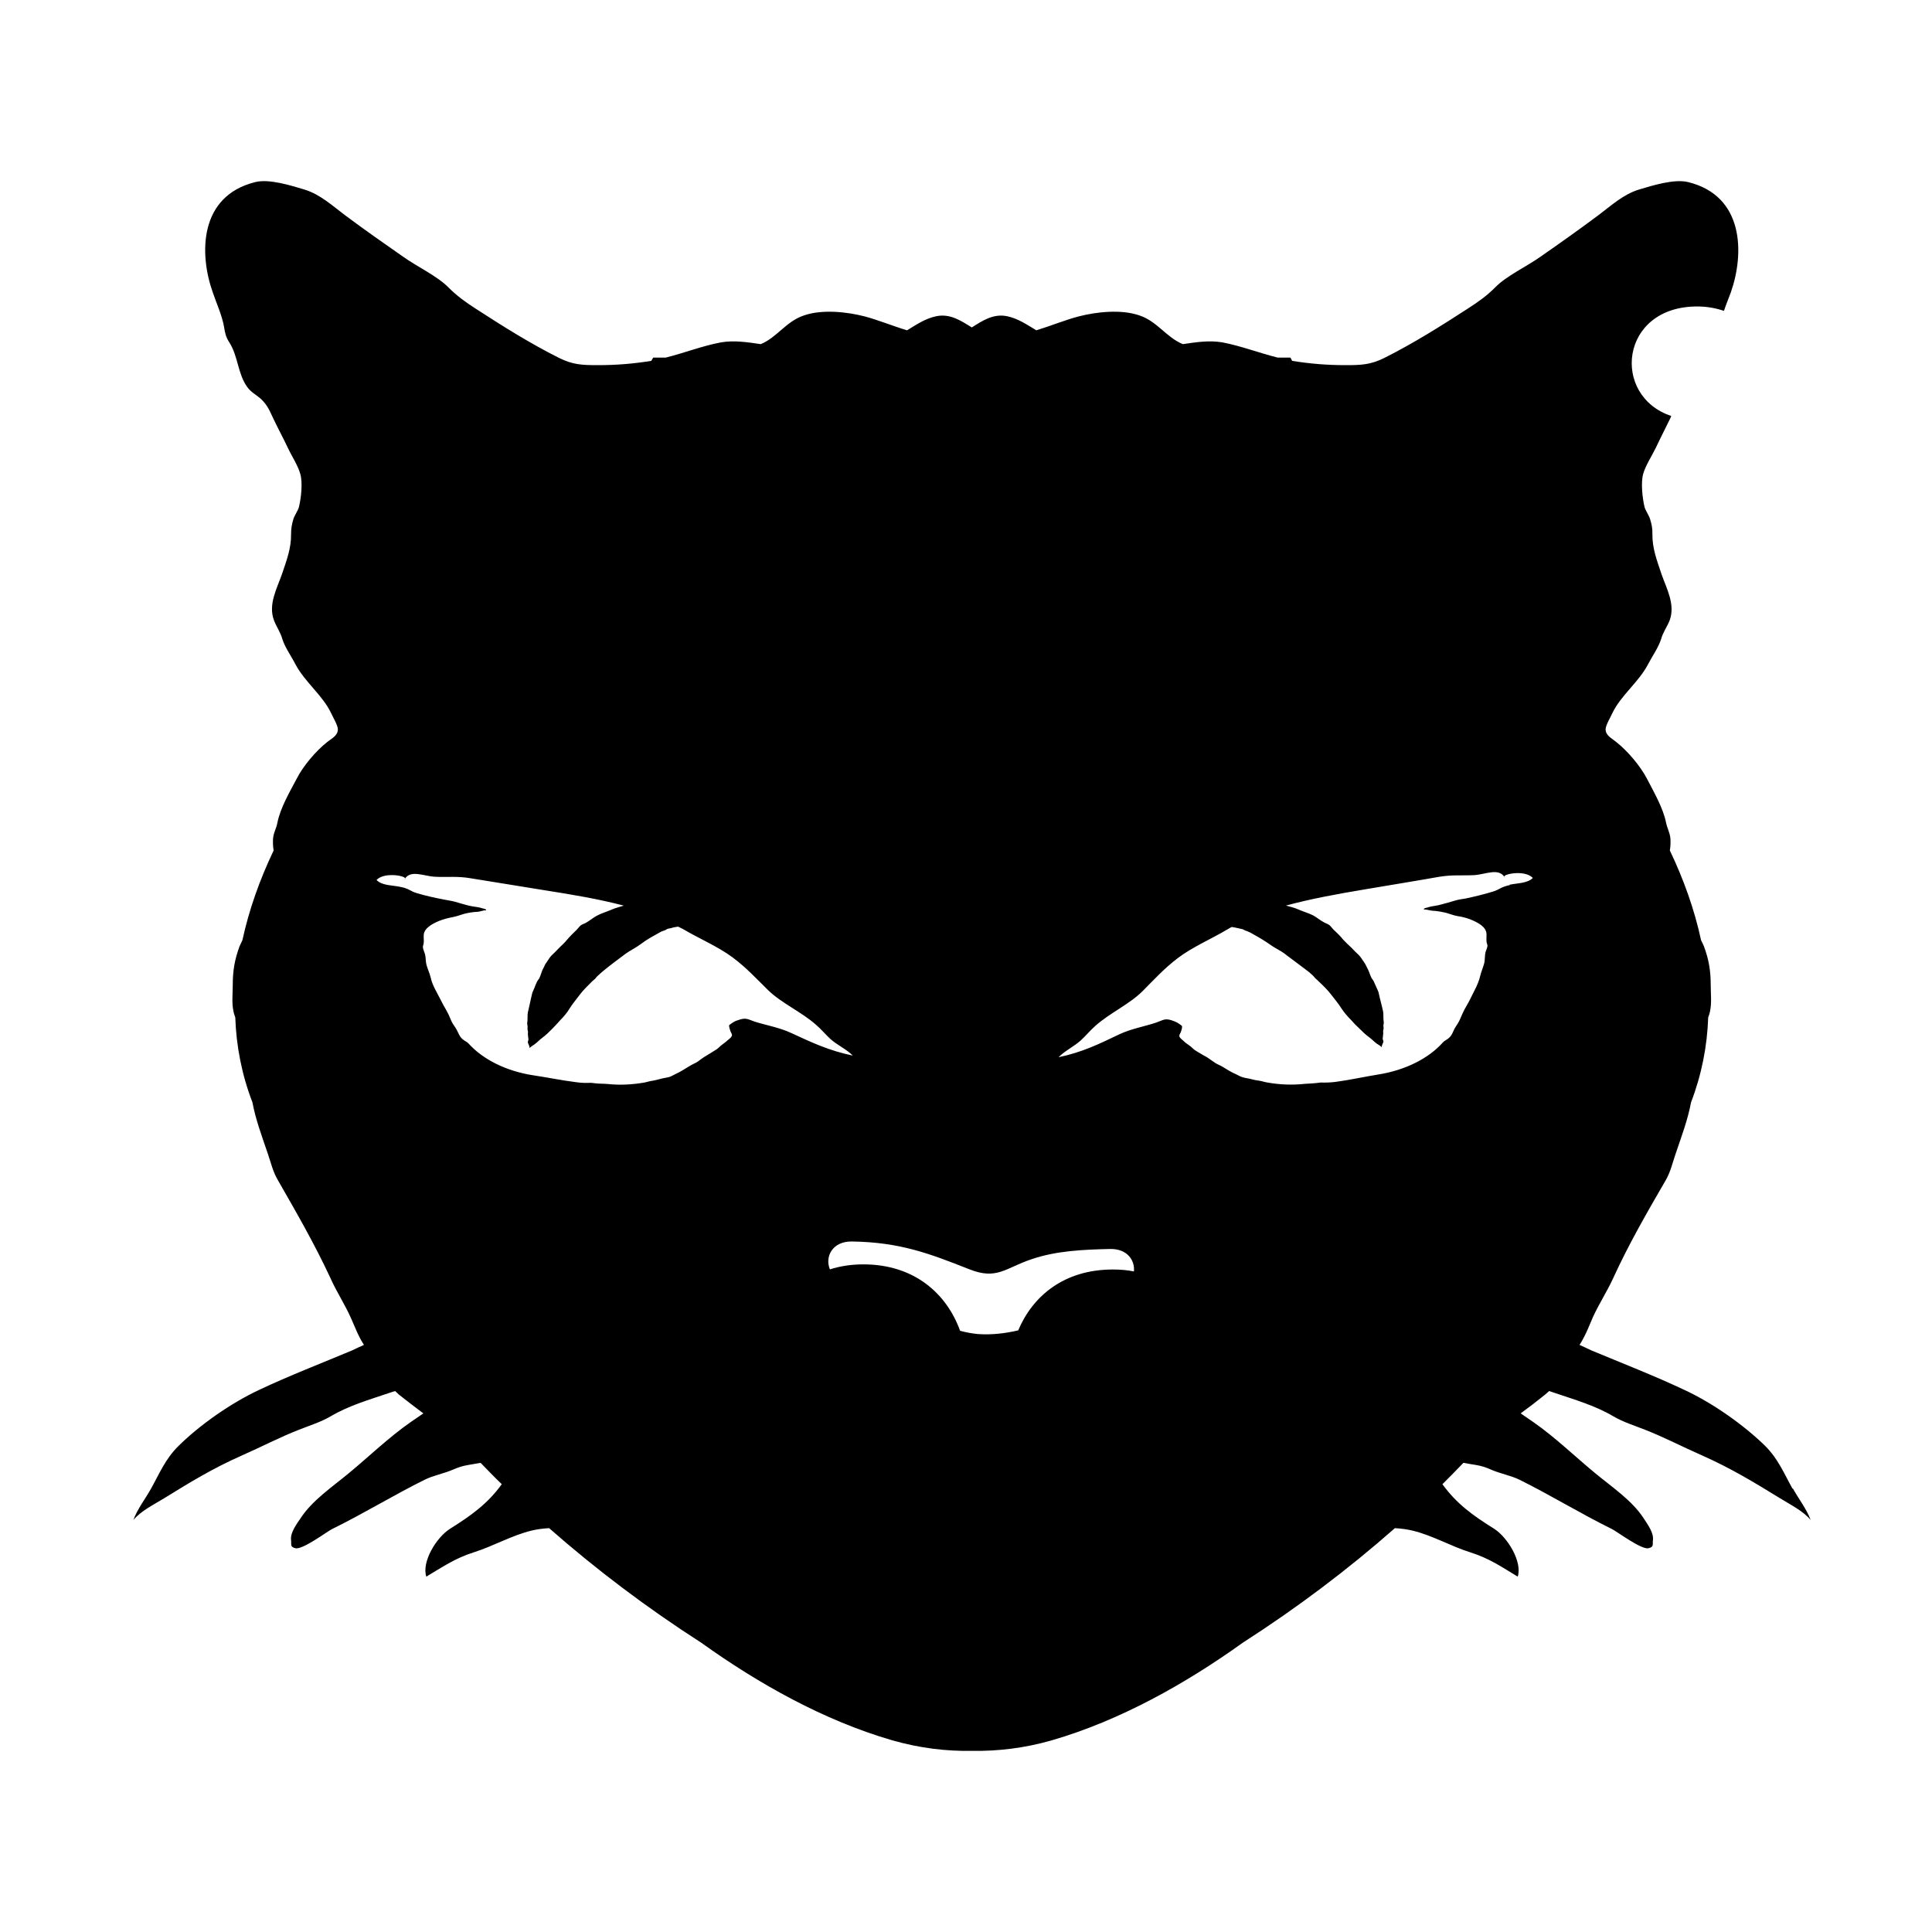 <!-- Generated by IcoMoon.io -->
<svg version="1.1" xmlns="http://www.w3.org/2000/svg" width="32" height="32" viewBox="0 0 32 32">
<title>dream</title>
<path d="M25.006 14.66c-0.147 0.029-0.172 0.077-0.28 0.108-0.144 0.044-0.303 0.083-0.456 0.115-0.061 0.010-0.115 0.016-0.175 0.035-0.077 0.023-0.15 0.044-0.227 0.064-0.073 0.023-0.153 0.023-0.22 0.048-0.025 0.006-0.071 0.013-0.064 0.035 0.041-0.006 0.092 0.016 0.137 0.019 0.077 0.003 0.159 0.019 0.23 0.035 0.067 0.019 0.118 0.041 0.188 0.054 0.073 0.010 0.156 0.032 0.22 0.057 0.131 0.054 0.255 0.124 0.262 0.236 0.003 0.048-0.006 0.099 0.003 0.147 0.006 0.019 0.013 0.035 0.013 0.054-0.003 0.035-0.023 0.071-0.032 0.105-0.016 0.064-0.006 0.131-0.025 0.194-0.019 0.067-0.048 0.134-0.064 0.201-0.029 0.131-0.105 0.255-0.166 0.383-0.038 0.080-0.090 0.153-0.124 0.233-0.019 0.038-0.032 0.077-0.051 0.115-0.023 0.048-0.054 0.090-0.080 0.134-0.029 0.054-0.044 0.115-0.096 0.159-0.029 0.029-0.073 0.044-0.099 0.073-0.236 0.268-0.628 0.462-1.065 0.532-0.239 0.038-0.475 0.092-0.718 0.124-0.083 0.010-0.163 0.013-0.242 0.010-0.019 0.003-0.035 0.003-0.051 0.006-0.071 0.010-0.144 0.010-0.214 0.016-0.214 0.023-0.421 0.013-0.622-0.023-0.044-0.006-0.086-0.023-0.131-0.029s-0.086-0.013-0.128-0.025c-0.041-0.013-0.090-0.016-0.134-0.029-0.044-0.010-0.073-0.029-0.112-0.048-0.090-0.038-0.163-0.086-0.242-0.134-0.044-0.025-0.099-0.044-0.14-0.077-0.032-0.023-0.067-0.048-0.102-0.071-0.071-0.041-0.144-0.080-0.21-0.124-0.032-0.023-0.054-0.051-0.086-0.073-0.035-0.025-0.071-0.048-0.099-0.077-0.025-0.023-0.071-0.054-0.071-0.086 0-0.023 0.023-0.048 0.029-0.073 0.010-0.029 0.019-0.057 0.016-0.086 0 0 0-0.003 0-0.003-0.038-0.032-0.080-0.061-0.131-0.080-0.15-0.058-0.166-0.023-0.297 0.023-0.191 0.064-0.411 0.102-0.603 0.191-0.341 0.163-0.619 0.3-1.014 0.383 0.102-0.105 0.258-0.179 0.37-0.28 0.083-0.077 0.153-0.163 0.239-0.239 0.239-0.214 0.564-0.357 0.784-0.577 0.194-0.194 0.348-0.367 0.581-0.545 0.242-0.185 0.555-0.316 0.82-0.475 0.025-0.016 0.051-0.029 0.073-0.041 0.003 0 0.003 0 0.003 0 0.035 0.006 0.067 0.010 0.099 0.019 0.023 0.006 0.051 0.010 0.073 0.016 0.016 0.003 0.025 0.013 0.041 0.019 0.032 0.013 0.064 0.023 0.092 0.038 0.077 0.044 0.156 0.086 0.23 0.134 0.064 0.038 0.118 0.083 0.185 0.121s0.131 0.073 0.188 0.121c0.099 0.077 0.204 0.15 0.303 0.227 0.044 0.032 0.083 0.064 0.121 0.099 0.019 0.016 0.029 0.032 0.044 0.048 0.016 0.019 0.038 0.032 0.054 0.051 0.077 0.073 0.159 0.15 0.22 0.233 0.057 0.073 0.118 0.147 0.166 0.223 0.044 0.067 0.096 0.128 0.156 0.188 0.044 0.051 0.090 0.099 0.14 0.144 0.048 0.048 0.099 0.099 0.156 0.14 0.048 0.035 0.083 0.073 0.128 0.108 0.029 0.019 0.064 0.038 0.090 0.064-0.013-0.025 0.023-0.071 0.025-0.096 0-0.016-0.013-0.032-0.013-0.048 0.003-0.019 0.006-0.032 0.006-0.051 0-0.016 0.006-0.032 0.003-0.051-0.003-0.023 0-0.038 0.006-0.061 0.003-0.023-0.003-0.038-0.003-0.061 0.003-0.016 0.010-0.032 0.006-0.048-0.006-0.038-0.006-0.071-0.006-0.108 0.003-0.051-0.010-0.099-0.023-0.15-0.013-0.048-0.023-0.096-0.035-0.14-0.006-0.029-0.013-0.054-0.019-0.083-0.006-0.035-0.025-0.061-0.038-0.096-0.016-0.032-0.029-0.067-0.044-0.099-0.010-0.025-0.035-0.044-0.044-0.071-0.019-0.038-0.029-0.080-0.048-0.118-0.010-0.023-0.023-0.048-0.035-0.071-0.010-0.023-0.025-0.044-0.038-0.064-0.029-0.038-0.051-0.083-0.086-0.115-0.041-0.038-0.080-0.077-0.118-0.118-0.048-0.044-0.096-0.090-0.137-0.134-0.048-0.061-0.105-0.115-0.163-0.169-0.023-0.023-0.038-0.048-0.064-0.071-0.025-0.019-0.058-0.029-0.086-0.044-0.067-0.035-0.121-0.083-0.185-0.118-0.073-0.038-0.169-0.064-0.246-0.099-0.064-0.029-0.134-0.044-0.204-0.064 0.421-0.115 0.867-0.194 1.288-0.265 0.415-0.071 0.829-0.137 1.241-0.21 0.22-0.038 0.376-0.019 0.59-0.029 0.194-0.013 0.405-0.128 0.507 0.041-0.092-0.048 0.325-0.144 0.462 0.006-0.092 0.090-0.246 0.083-0.386 0.112zM18.782 21.059c-0.112-0.023-0.227-0.032-0.351-0.032-0.807 0-1.327 0.44-1.566 1.008-0.217 0.051-0.44 0.077-0.67 0.061-0.102-0.010-0.201-0.029-0.293-0.054-0.22-0.612-0.756-1.1-1.601-1.1-0.204 0-0.389 0.029-0.555 0.083-0.086-0.204 0.035-0.469 0.37-0.462 0.781 0.013 1.26 0.191 1.936 0.459 0.462 0.185 0.603-0.023 1.036-0.166 0.408-0.14 0.861-0.159 1.298-0.169 0.284-0.006 0.415 0.188 0.395 0.373zM12.207 16.901c-0.048 0.019-0.092 0.048-0.131 0.080 0 0 0 0.003 0 0.003 0 0.029 0.010 0.057 0.019 0.086 0.006 0.025 0.029 0.051 0.029 0.073 0 0.032-0.044 0.064-0.071 0.086-0.029 0.029-0.064 0.051-0.096 0.077-0.032 0.023-0.054 0.051-0.086 0.073-0.067 0.044-0.14 0.086-0.207 0.128-0.035 0.023-0.071 0.048-0.102 0.073-0.041 0.029-0.096 0.048-0.14 0.077-0.080 0.048-0.153 0.096-0.242 0.137-0.035 0.016-0.067 0.038-0.108 0.048-0.044 0.010-0.092 0.016-0.137 0.029-0.041 0.013-0.080 0.019-0.124 0.029-0.048 0.006-0.086 0.019-0.131 0.029-0.201 0.035-0.408 0.048-0.619 0.025-0.073-0.006-0.147-0.003-0.217-0.013-0.016-0.003-0.032-0.003-0.051-0.006-0.080 0.003-0.159 0.003-0.246-0.010-0.239-0.029-0.478-0.080-0.717-0.115-0.437-0.067-0.829-0.258-1.072-0.529-0.023-0.025-0.067-0.041-0.099-0.071-0.051-0.044-0.067-0.105-0.096-0.156-0.025-0.048-0.061-0.086-0.083-0.134-0.019-0.038-0.032-0.080-0.051-0.118-0.038-0.077-0.086-0.15-0.124-0.23-0.064-0.128-0.144-0.249-0.172-0.383-0.016-0.067-0.048-0.134-0.067-0.201-0.019-0.064-0.010-0.128-0.029-0.191-0.010-0.035-0.029-0.071-0.032-0.105-0.003-0.019 0.006-0.038 0.010-0.054 0.010-0.048 0-0.099 0.003-0.147 0.003-0.112 0.128-0.185 0.258-0.239 0.064-0.025 0.147-0.048 0.22-0.061 0.071-0.013 0.121-0.035 0.188-0.054 0.071-0.019 0.153-0.032 0.23-0.035 0.044-0.003 0.092-0.029 0.137-0.023 0.006-0.023-0.041-0.029-0.064-0.035-0.071-0.025-0.15-0.025-0.223-0.044s-0.15-0.041-0.227-0.064c-0.061-0.016-0.115-0.023-0.175-0.035-0.153-0.029-0.313-0.064-0.459-0.108-0.108-0.032-0.134-0.080-0.28-0.105-0.14-0.029-0.293-0.019-0.386-0.112 0.134-0.15 0.555-0.057 0.462-0.010 0.099-0.169 0.313-0.054 0.507-0.044 0.21 0.010 0.37-0.013 0.59 0.025 0.411 0.067 0.826 0.134 1.241 0.201 0.424 0.067 0.871 0.14 1.295 0.252-0.071 0.023-0.14 0.038-0.204 0.067-0.080 0.035-0.172 0.061-0.246 0.102-0.064 0.035-0.118 0.083-0.182 0.118-0.032 0.016-0.064 0.025-0.086 0.044-0.025 0.023-0.041 0.048-0.064 0.071-0.058 0.054-0.115 0.112-0.163 0.169-0.038 0.048-0.090 0.092-0.134 0.137-0.038 0.041-0.077 0.080-0.118 0.118-0.035 0.035-0.057 0.080-0.083 0.115-0.016 0.019-0.029 0.044-0.038 0.067s-0.025 0.044-0.035 0.071c-0.016 0.038-0.025 0.080-0.044 0.118-0.010 0.025-0.035 0.044-0.044 0.071-0.016 0.032-0.029 0.067-0.041 0.099-0.013 0.035-0.032 0.061-0.038 0.096-0.006 0.029-0.013 0.054-0.019 0.083l-0.032 0.144c-0.013 0.051-0.025 0.096-0.023 0.15 0 0.035 0 0.071-0.006 0.105-0.003 0.019 0.006 0.032 0.006 0.051 0.003 0.019-0.003 0.038 0 0.058 0.006 0.023 0.010 0.038 0.006 0.061-0.003 0.019 0.003 0.035 0.003 0.054 0 0.016 0.006 0.032 0.006 0.048s-0.013 0.032-0.010 0.048c0.003 0.025 0.038 0.071 0.025 0.096 0.023-0.023 0.057-0.044 0.086-0.064 0.048-0.035 0.080-0.073 0.128-0.108 0.057-0.041 0.108-0.092 0.156-0.14s0.092-0.096 0.137-0.147c0.061-0.061 0.112-0.121 0.153-0.188 0.048-0.077 0.108-0.153 0.166-0.227 0.061-0.083 0.14-0.159 0.214-0.233 0.019-0.019 0.041-0.032 0.057-0.051 0.013-0.019 0.025-0.032 0.044-0.048 0.038-0.035 0.077-0.071 0.118-0.102 0.096-0.080 0.201-0.153 0.3-0.23 0.057-0.044 0.121-0.083 0.188-0.121 0.064-0.038 0.121-0.083 0.182-0.124 0.073-0.048 0.153-0.090 0.23-0.134 0.029-0.019 0.061-0.025 0.092-0.038 0.013-0.006 0.025-0.016 0.041-0.023 0.023-0.006 0.048-0.006 0.073-0.016 0.032-0.010 0.064-0.013 0.099-0.019 0 0 0 0 0 0 0.025 0.013 0.051 0.025 0.077 0.038 0.268 0.159 0.581 0.29 0.826 0.472 0.233 0.175 0.389 0.348 0.587 0.542 0.223 0.217 0.548 0.357 0.791 0.571 0.086 0.073 0.156 0.159 0.239 0.236 0.112 0.102 0.271 0.172 0.373 0.277-0.396-0.083-0.673-0.214-1.017-0.373-0.191-0.090-0.411-0.128-0.603-0.188-0.131-0.044-0.147-0.077-0.3-0.019zM29.689 24.656c-0.137-0.245-0.236-0.491-0.45-0.705-0.351-0.344-0.867-0.711-1.343-0.931-0.501-0.236-1.027-0.44-1.54-0.654-0.061-0.029-0.128-0.061-0.194-0.090 0.096-0.15 0.15-0.293 0.22-0.456 0.099-0.22 0.236-0.427 0.338-0.651 0.255-0.558 0.558-1.084 0.871-1.623 0.080-0.14 0.112-0.29 0.163-0.437 0.099-0.293 0.201-0.561 0.255-0.851 0.175-0.456 0.268-0.931 0.284-1.406 0.013-0.032 0.023-0.064 0.029-0.096 0.032-0.144 0.013-0.29 0.013-0.437 0-0.236-0.029-0.418-0.112-0.644-0.013-0.035-0.032-0.067-0.048-0.102-0.108-0.504-0.287-1.005-0.517-1.486 0.010-0.061 0.013-0.124 0.010-0.191-0.010-0.112-0.051-0.166-0.073-0.271-0.048-0.242-0.201-0.504-0.316-0.727-0.108-0.207-0.316-0.456-0.51-0.609-0.073-0.061-0.175-0.105-0.175-0.21 0-0.064 0.080-0.198 0.112-0.268 0.14-0.293 0.437-0.513 0.59-0.807 0.071-0.137 0.172-0.277 0.217-0.418 0.032-0.115 0.096-0.198 0.14-0.306 0.102-0.268-0.054-0.539-0.137-0.781-0.073-0.22-0.15-0.418-0.147-0.651 0.003-0.096-0.013-0.166-0.038-0.249-0.016-0.057-0.080-0.15-0.092-0.201-0.035-0.144-0.064-0.402-0.023-0.548 0.041-0.144 0.14-0.29 0.21-0.434 0.073-0.156 0.156-0.316 0.23-0.469 0.010-0.019 0.019-0.038 0.025-0.057-0.998-0.332-0.855-1.814 0.43-1.814 0.166 0 0.313 0.029 0.443 0.073 0.035-0.105 0.077-0.207 0.115-0.309 0.223-0.638 0.223-1.595-0.708-1.824-0.23-0.057-0.593 0.057-0.816 0.124-0.262 0.080-0.469 0.274-0.67 0.424-0.316 0.236-0.631 0.459-0.957 0.686-0.233 0.166-0.568 0.319-0.756 0.513-0.14 0.14-0.28 0.239-0.459 0.354-0.443 0.287-0.89 0.568-1.371 0.81-0.23 0.115-0.386 0.121-0.647 0.121-0.306 0-0.584-0.023-0.883-0.071l-0.029-0.054h-0.21c-0.309-0.077-0.609-0.194-0.915-0.252-0.217-0.038-0.44-0.003-0.657 0.029-0.277-0.115-0.421-0.376-0.717-0.475-0.3-0.105-0.711-0.061-1.008 0.016-0.22 0.057-0.459 0.156-0.701 0.23-0.153-0.092-0.3-0.194-0.482-0.233-0.23-0.048-0.408 0.073-0.587 0.185-0.182-0.112-0.36-0.233-0.59-0.185-0.182 0.038-0.329 0.14-0.482 0.233-0.242-0.073-0.482-0.172-0.701-0.23-0.297-0.077-0.708-0.121-1.008-0.016-0.297 0.099-0.44 0.36-0.714 0.475-0.22-0.032-0.443-0.067-0.66-0.029-0.306 0.057-0.606 0.175-0.915 0.252h-0.207l-0.032 0.054c-0.297 0.048-0.577 0.071-0.883 0.071-0.261 0-0.418-0.006-0.647-0.121-0.482-0.242-0.928-0.523-1.371-0.81-0.179-0.115-0.316-0.214-0.456-0.354-0.191-0.194-0.526-0.348-0.756-0.513-0.325-0.226-0.644-0.45-0.96-0.686-0.201-0.15-0.408-0.344-0.67-0.424-0.223-0.067-0.587-0.182-0.816-0.124-0.931 0.23-0.931 1.186-0.705 1.824 0.064 0.188 0.153 0.379 0.188 0.574 0.016 0.102 0.029 0.169 0.090 0.261 0.144 0.23 0.137 0.517 0.293 0.734 0.061 0.086 0.147 0.128 0.223 0.194 0.121 0.112 0.153 0.214 0.217 0.344 0.073 0.153 0.159 0.313 0.233 0.469 0.067 0.144 0.166 0.29 0.207 0.434 0.042 0.147 0.013 0.405-0.023 0.548-0.010 0.051-0.077 0.144-0.092 0.201-0.025 0.083-0.038 0.153-0.038 0.249 0.003 0.233-0.073 0.43-0.147 0.651-0.083 0.242-0.239 0.513-0.134 0.781 0.042 0.108 0.105 0.191 0.137 0.306 0.044 0.14 0.147 0.28 0.217 0.418 0.156 0.293 0.45 0.513 0.59 0.807 0.032 0.071 0.112 0.204 0.112 0.268 0 0.105-0.099 0.15-0.175 0.21-0.194 0.153-0.402 0.402-0.507 0.609-0.118 0.223-0.271 0.485-0.319 0.727-0.019 0.105-0.064 0.159-0.073 0.271-0.003 0.067 0 0.131 0.010 0.191-0.23 0.482-0.408 0.982-0.517 1.486-0.016 0.035-0.032 0.067-0.048 0.102-0.083 0.227-0.112 0.408-0.112 0.644 0 0.147-0.019 0.293 0.013 0.437 0.006 0.032 0.019 0.064 0.029 0.096 0.016 0.475 0.108 0.95 0.284 1.406 0.054 0.29 0.156 0.558 0.255 0.851 0.051 0.147 0.083 0.297 0.166 0.437 0.309 0.539 0.612 1.065 0.871 1.623 0.099 0.223 0.236 0.431 0.335 0.651 0.073 0.163 0.124 0.306 0.22 0.456-0.067 0.029-0.134 0.061-0.194 0.090-0.51 0.214-1.040 0.418-1.54 0.654-0.472 0.22-0.992 0.587-1.339 0.931-0.217 0.214-0.316 0.459-0.453 0.705-0.096 0.172-0.227 0.338-0.293 0.52 0.124-0.15 0.338-0.255 0.51-0.36 0.427-0.265 0.816-0.501 1.292-0.711 0.319-0.14 0.615-0.297 0.941-0.424 0.179-0.071 0.364-0.128 0.526-0.223 0.303-0.179 0.638-0.274 0.976-0.389 0.032-0.010 0.057-0.019 0.090-0.029 0.019 0.016 0.038 0.035 0.057 0.054 0.137 0.108 0.274 0.214 0.411 0.316-0.071 0.048-0.137 0.096-0.214 0.147-0.36 0.252-0.676 0.558-1.011 0.836-0.284 0.236-0.615 0.456-0.81 0.756-0.067 0.099-0.172 0.239-0.156 0.36 0.010 0.071-0.023 0.112 0.071 0.134 0.115 0.032 0.523-0.274 0.606-0.316 0.526-0.258 1.017-0.561 1.54-0.82 0.144-0.071 0.313-0.099 0.466-0.166 0.090-0.038 0.156-0.061 0.255-0.077 0.071-0.013 0.137-0.023 0.201-0.035 0.115 0.118 0.23 0.239 0.351 0.354-0.233 0.322-0.504 0.517-0.855 0.737-0.23 0.144-0.475 0.552-0.395 0.794 0.268-0.159 0.472-0.303 0.784-0.402 0.325-0.102 0.628-0.28 0.957-0.36 0.092-0.023 0.191-0.035 0.293-0.041 0.781 0.686 1.62 1.32 2.519 1.897 0.947 0.679 2.031 1.288 3.164 1.617 0.459 0.131 0.896 0.182 1.324 0.175 0.424 0.006 0.864-0.044 1.32-0.175 1.132-0.329 2.216-0.938 3.163-1.617 0.899-0.577 1.741-1.212 2.519-1.897 0.102 0.006 0.201 0.019 0.293 0.041 0.332 0.080 0.631 0.258 0.957 0.36 0.313 0.099 0.52 0.242 0.784 0.402 0.080-0.242-0.166-0.651-0.392-0.794-0.354-0.22-0.622-0.415-0.855-0.737 0.118-0.115 0.233-0.236 0.348-0.354 0.064 0.013 0.131 0.023 0.204 0.035 0.096 0.016 0.163 0.038 0.252 0.077 0.153 0.067 0.322 0.096 0.469 0.166 0.52 0.258 1.011 0.561 1.537 0.82 0.083 0.041 0.491 0.348 0.606 0.316 0.092-0.023 0.061-0.064 0.071-0.134 0.016-0.121-0.090-0.262-0.153-0.36-0.194-0.3-0.529-0.52-0.813-0.756-0.335-0.277-0.651-0.584-1.011-0.836-0.073-0.051-0.144-0.099-0.214-0.147 0.14-0.102 0.277-0.207 0.411-0.316 0.023-0.019 0.041-0.038 0.061-0.054 0.029 0.010 0.054 0.019 0.086 0.029 0.338 0.115 0.673 0.21 0.976 0.389 0.163 0.096 0.348 0.153 0.526 0.223 0.325 0.128 0.622 0.284 0.941 0.424 0.475 0.21 0.864 0.446 1.295 0.711 0.169 0.105 0.383 0.21 0.507 0.36-0.067-0.182-0.198-0.348-0.293-0.52z"></path>
</svg>
